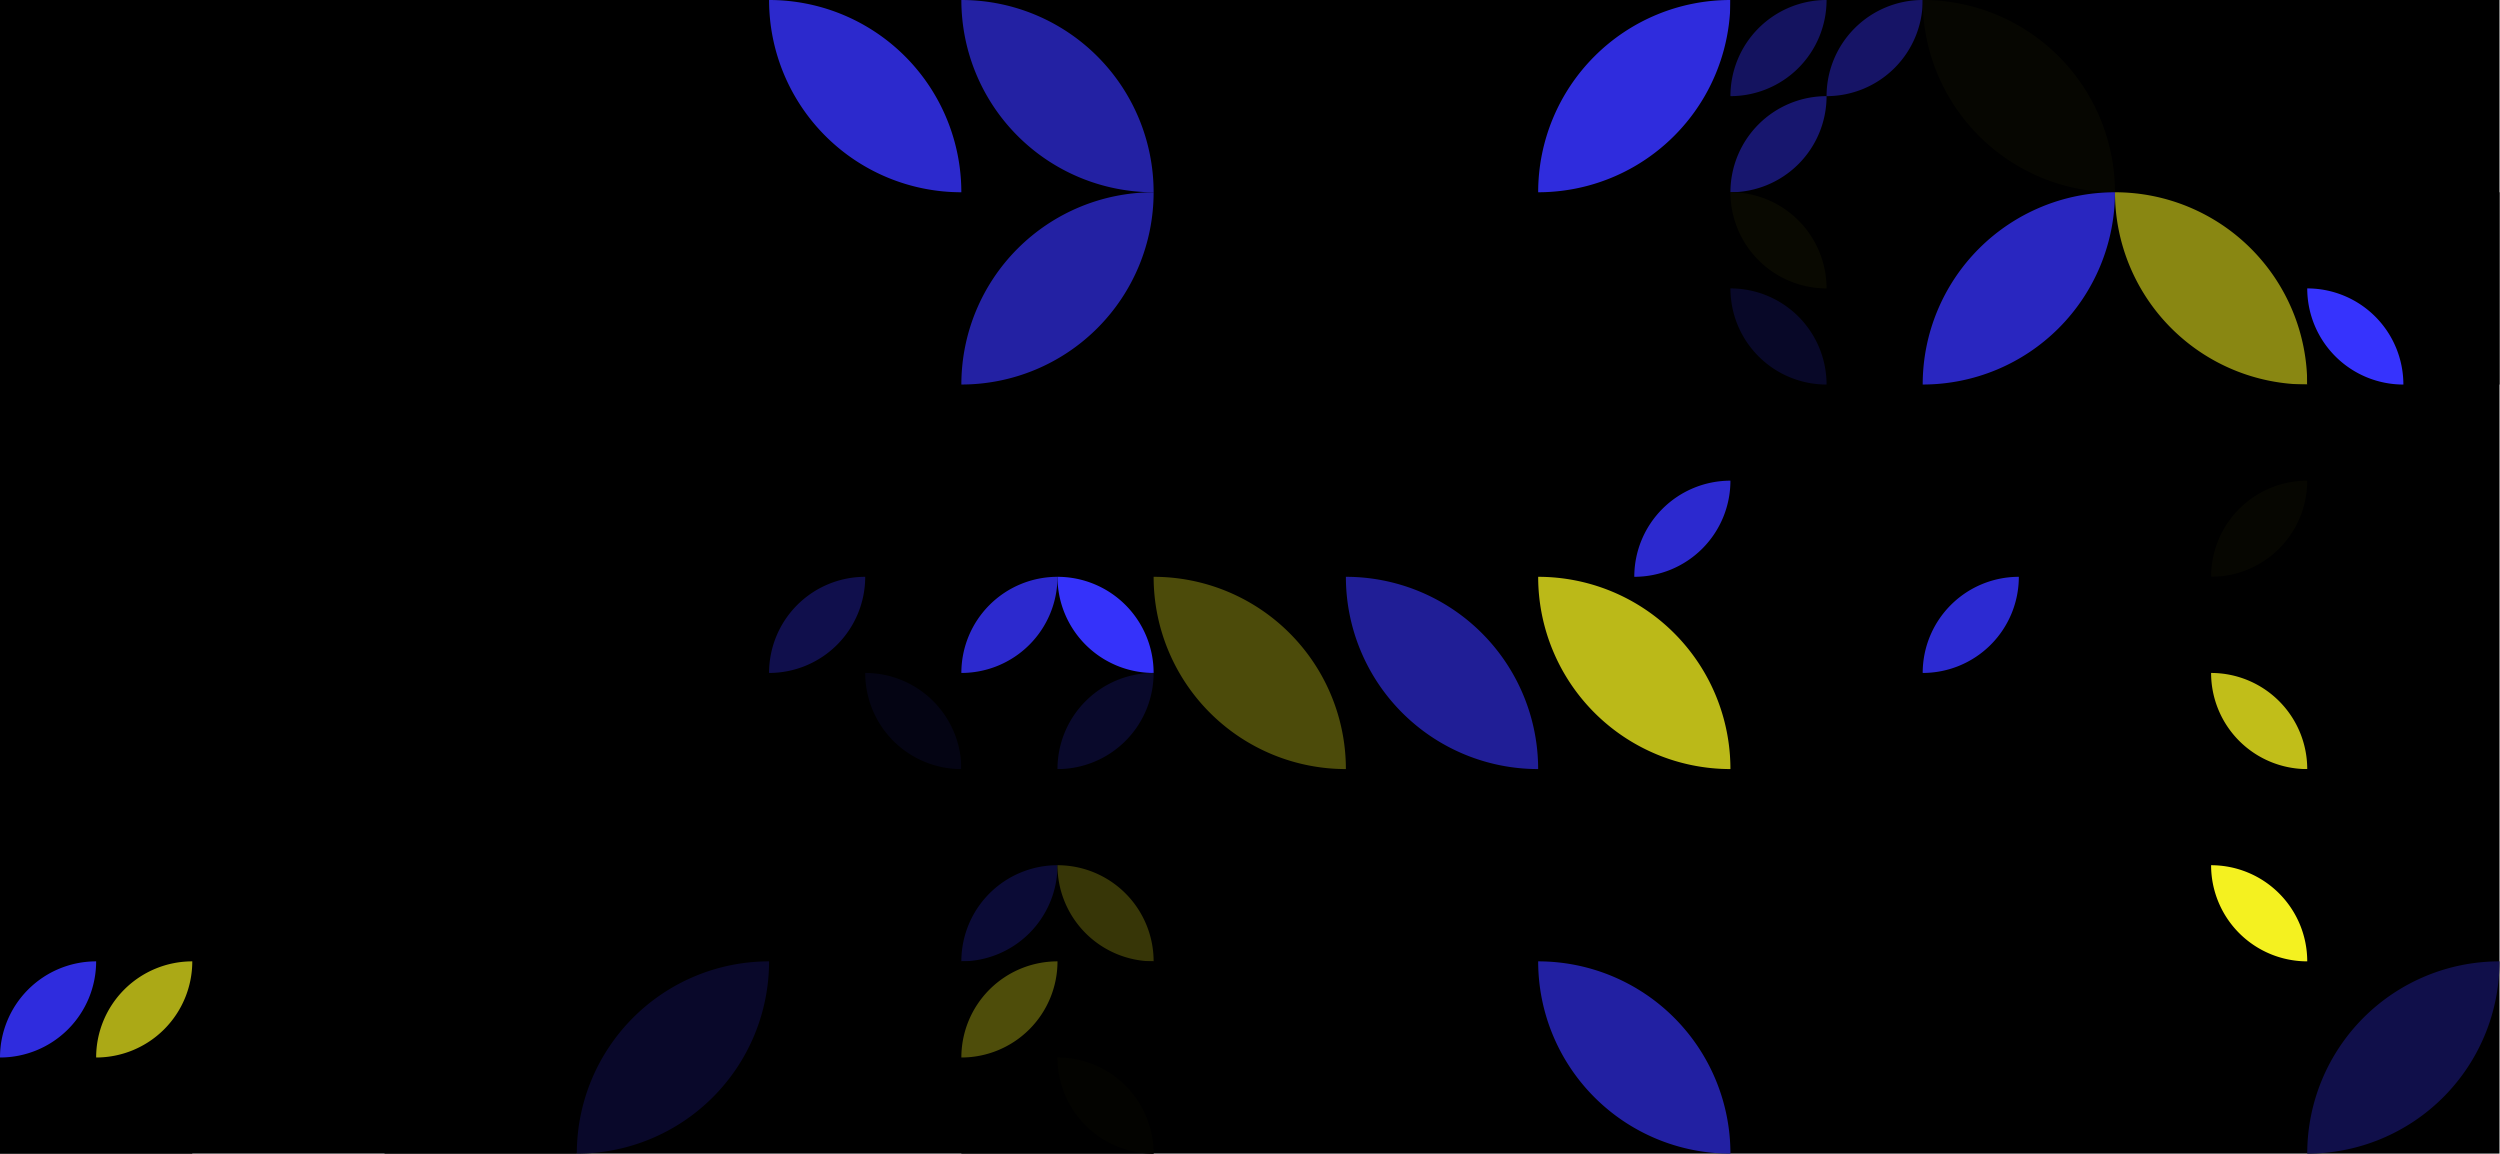 <?xml version="1.0" standalone="no"?><svg xmlns:xlink="http://www.w3.org/1999/xlink" xmlns="http://www.w3.org/2000/svg" viewBox="0 0 1700 784.618" preserveAspectRatio="xMaxYMax slice"><g transform="scale(1.543)"><rect x="0" y="0" width="1101.533" height="508.4" fill="#000000"/><rect x="169.467" y="0" width="84.733" height="84.733" fill="#000000"/><path d="M 338.93 0 A 84.73 84.73 0 0 1  423.66 84.73 L 338.93 0 A 84.73 84.73 0 0 0 423.66 84.73" fill="#2c29cd"/><path d="M 423.67 0 A 84.73 84.73 0 0 1  508.4 84.73 L 423.67 0 A 84.73 84.73 0 0 0 508.4 84.73" fill="#2321a3"/><path d="M 677.87 84.73 A 84.73 84.73 0 0 1  762.6 0 L 677.87 84.73 A 84.73 84.73 0 0 0 762.6 0" fill="#2f2cdd"/><rect x="762.6" y="0" width="84.733" height="84.733" fill="#000000"/><path d="M 762.6 42.37 A 42.37 42.37 0 0 1  804.97 0 L 762.6 42.37 A 42.37 42.37 0 0 0 804.97 0" fill="#14135f"/><path d="M 804.97 42.37 A 42.37 42.37 0 0 1  847.34 0 L 804.97 42.37 A 42.37 42.37 0 0 0 847.34 0" fill="#161466"/><path d="M 762.6 84.74 A 42.37 42.37 0 0 1  804.97 42.37 L 762.6 84.74 A 42.37 42.37 0 0 0 804.97 42.37" fill="#17166e"/><path d="M 847.33 0 A 84.73 84.73 0 0 1  932.06 84.73 L 847.33 0 A 84.73 84.73 0 0 0 932.06 84.73" fill="#060601"/><path d="M 423.67 169.46 A 84.73 84.73 0 0 1  508.4 84.73 L 423.67 169.46 A 84.73 84.73 0 0 0 508.4 84.73" fill="#2321a3"/><rect x="762.6" y="84.733" width="84.733" height="84.733" fill="#000000"/><path d="M 762.6 84.73 A 42.37 42.37 0 0 1  804.97 127.1 L 762.6 84.73 A 42.37 42.37 0 0 0 804.97 127.1" fill="#090901"/><path d="M 762.6 127.1 A 42.37 42.37 0 0 1  804.97 169.47 L 762.6 127.1 A 42.37 42.37 0 0 0 804.97 169.47" fill="#080828"/><path d="M 847.33 169.46 A 84.73 84.73 0 0 1  932.06 84.73 L 847.33 169.46 A 84.73 84.73 0 0 0 932.06 84.73" fill="#2926c0"/><path d="M 932.07 84.73 A 84.73 84.73 0 0 1  1016.8 169.46 L 932.07 84.73 A 84.73 84.73 0 0 0 1016.8 169.46" fill="#898712"/><rect x="1016.8" y="84.733" width="84.733" height="84.733" fill="#000000"/><path d="M 1016.8 127.1 A 42.37 42.37 0 0 1  1059.17 169.47 L 1016.8 127.1 A 42.37 42.37 0 0 0 1059.17 169.47" fill="#3633fd"/><rect x="677.867" y="169.467" width="84.733" height="84.733" fill="#000000"/><path d="M 720.23 254.2 A 42.37 42.37 0 0 1  762.6 211.83 L 720.23 254.2 A 42.37 42.37 0 0 0 762.6 211.83" fill="#2c29cf"/><rect x="932.067" y="169.467" width="84.733" height="84.733" fill="#000000"/><path d="M 974.43 254.2 A 42.37 42.37 0 0 1  1016.8 211.83 L 974.43 254.2 A 42.37 42.37 0 0 0 1016.8 211.83" fill="#060601"/><rect x="338.933" y="254.2" width="84.733" height="84.733" fill="#000000"/><path d="M 338.93 296.57 A 42.37 42.37 0 0 1  381.3 254.2 L 338.93 296.57 A 42.37 42.37 0 0 0 381.3 254.2" fill="#100f4c"/><path d="M 381.3 296.57 A 42.37 42.37 0 0 1  423.67 338.94 L 381.3 296.57 A 42.37 42.37 0 0 0 423.67 338.94" fill="#040413"/><rect x="423.667" y="254.2" width="84.733" height="84.733" fill="#000000"/><path d="M 423.67 296.57 A 42.37 42.37 0 0 1  466.04 254.2 L 423.67 296.57 A 42.37 42.37 0 0 0 466.04 254.2" fill="#2c29ce"/><path d="M 466.03 254.2 A 42.37 42.37 0 0 1  508.4 296.57 L 466.03 254.2 A 42.37 42.37 0 0 0 508.4 296.57" fill="#3532fa"/><path d="M 466.03 338.94 A 42.37 42.37 0 0 1  508.4 296.57 L 466.03 338.94 A 42.37 42.37 0 0 0 508.4 296.57" fill="#09092b"/><path d="M 508.4 254.2 A 84.73 84.73 0 0 1  593.13 338.93 L 508.4 254.2 A 84.73 84.73 0 0 0 593.13 338.93" fill="#4c4b0a"/><path d="M 593.13 254.2 A 84.73 84.73 0 0 1  677.86 338.93 L 593.13 254.2 A 84.73 84.73 0 0 0 677.86 338.93" fill="#201e96"/><path d="M 677.87 254.2 A 84.73 84.73 0 0 1  762.6 338.93 L 677.87 254.2 A 84.73 84.73 0 0 0 762.6 338.93" fill="#bbb918"/><rect x="847.333" y="254.2" width="84.733" height="84.733" fill="#000000"/><path d="M 847.33 296.57 A 42.37 42.37 0 0 1  889.7 254.2 L 847.33 296.57 A 42.37 42.37 0 0 0 889.7 254.2" fill="#2c2ad2"/><rect x="932.067" y="254.2" width="84.733" height="84.733" fill="#000000"/><path d="M 974.43 296.57 A 42.37 42.37 0 0 1  1016.8 338.94 L 974.43 296.57 A 42.37 42.37 0 0 0 1016.8 338.94" fill="#c1be19"/><rect x="338.933" y="338.933" width="84.733" height="84.733" fill="#000000"/><rect x="423.667" y="338.933" width="84.733" height="84.733" fill="#000000"/><path d="M 423.67 423.67 A 42.37 42.37 0 0 1  466.04 381.3 L 423.67 423.67 A 42.37 42.37 0 0 0 466.04 381.3" fill="#0b0b36"/><path d="M 466.03 381.3 A 42.37 42.37 0 0 1  508.4 423.67 L 466.03 381.3 A 42.37 42.37 0 0 0 508.4 423.67" fill="#373607"/><rect x="932.067" y="338.933" width="84.733" height="84.733" fill="#000000"/><path d="M 974.43 381.3 A 42.37 42.37 0 0 1  1016.8 423.67 L 974.43 381.3 A 42.37 42.37 0 0 0 1016.8 423.67" fill="#f4f120"/><rect x="0" y="423.667" width="84.733" height="84.733" fill="#000000"/><path d="M 0 466.04 A 42.37 42.37 0 0 1  42.37 423.67 L 0 466.04 A 42.37 42.37 0 0 0 42.37 423.67" fill="#2f2cde"/><path d="M 42.37 466.04 A 42.37 42.37 0 0 1  84.74 423.67 L 42.37 466.04 A 42.37 42.37 0 0 0 84.74 423.67" fill="#aba916"/><rect x="169.467" y="423.667" width="84.733" height="84.733" fill="#000000"/><path d="M 254.2 508.4 A 84.73 84.73 0 0 1  338.93 423.67 L 254.2 508.4 A 84.73 84.73 0 0 0 338.93 423.67" fill="#09082a"/><rect x="423.667" y="423.667" width="84.733" height="84.733" fill="#000000"/><path d="M 423.67 466.04 A 42.37 42.37 0 0 1  466.04 423.67 L 423.67 466.04 A 42.37 42.37 0 0 0 466.04 423.67" fill="#4e4d0a"/><path d="M 466.03 466.03 A 42.37 42.37 0 0 1  508.4 508.4 L 466.03 466.03 A 42.37 42.37 0 0 0 508.4 508.4" fill="#030300"/><path d="M 677.87 423.67 A 84.73 84.73 0 0 1  762.6 508.4 L 677.87 423.67 A 84.73 84.73 0 0 0 762.6 508.4" fill="#2220a2"/><path d="M 1016.8 508.4 A 84.73 84.73 0 0 1  1101.53 423.67 L 1016.8 508.4 A 84.73 84.73 0 0 0 1101.53 423.67" fill="#100f4a"/></g></svg>
